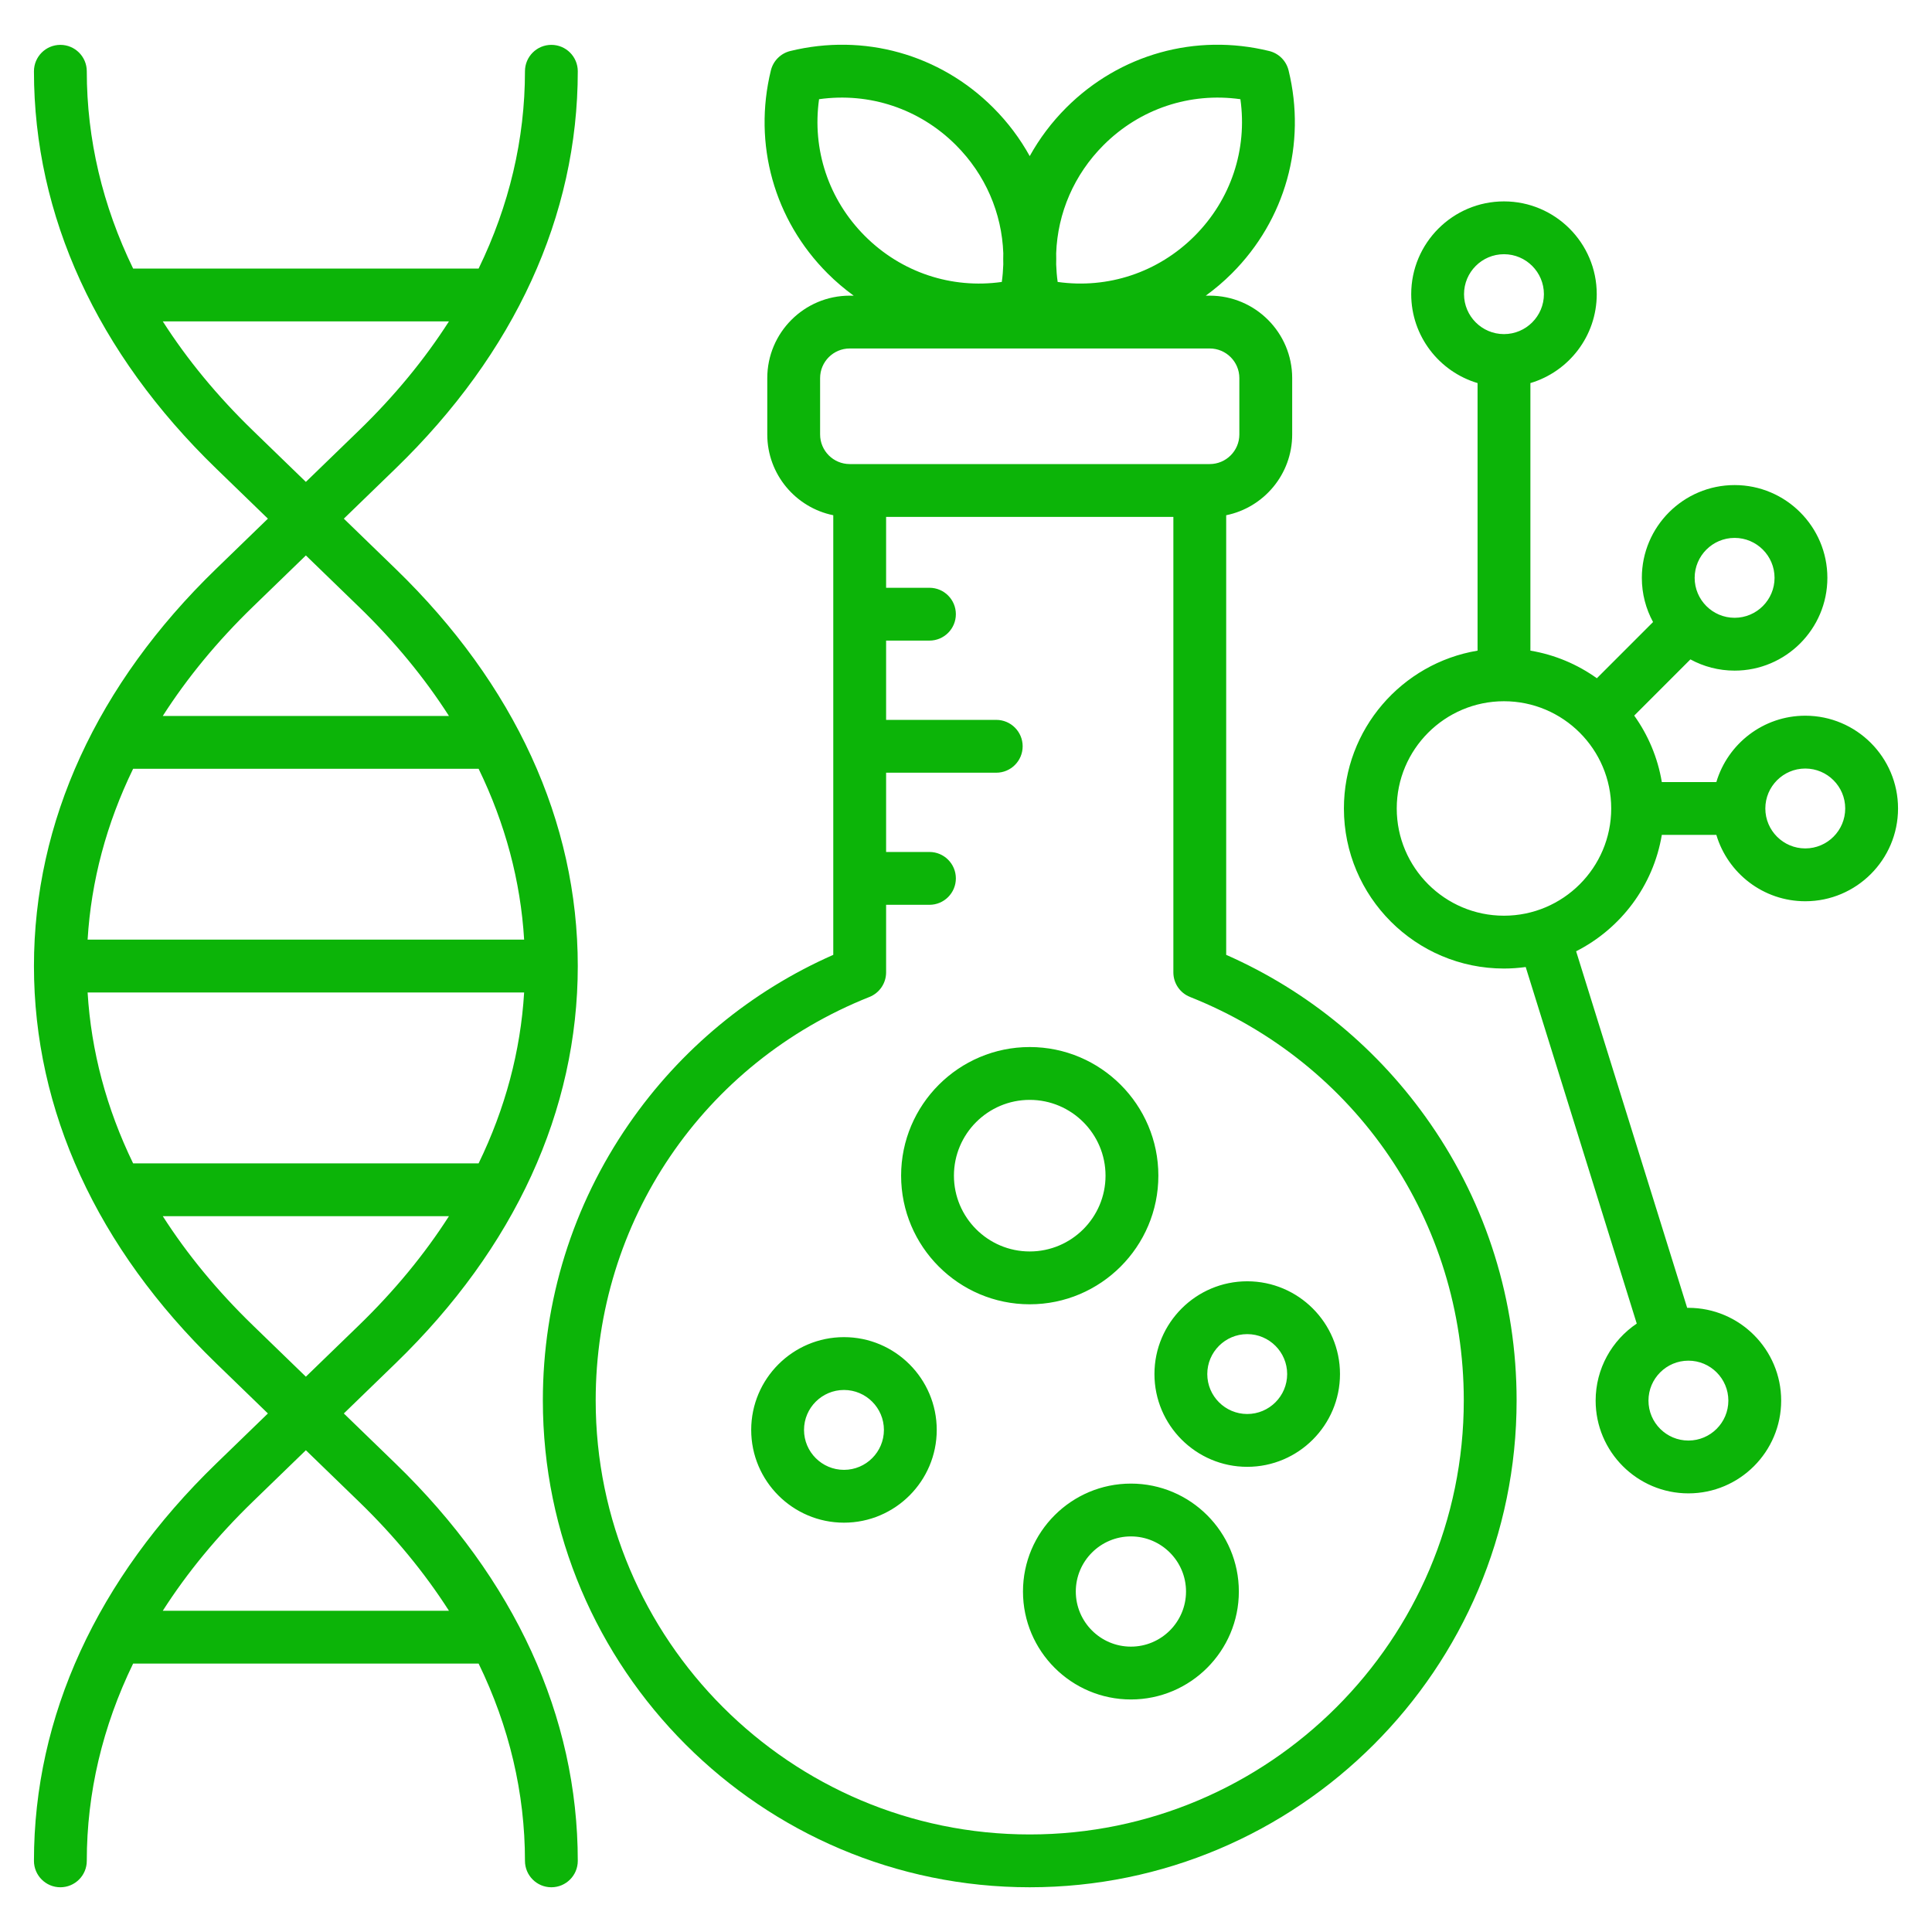 <svg width="150" height="150" viewBox="0 0 150 150" fill="none" xmlns="http://www.w3.org/2000/svg">
<path d="M95.201 74.134V40.003C98.121 39.41 100.325 36.823 100.325 33.731V29.356C100.325 25.826 97.454 22.955 93.924 22.955H93.616C94.327 22.438 95.006 21.864 95.642 21.227C99.797 17.072 101.443 11.18 100.045 5.466C99.864 4.723 99.284 4.143 98.541 3.961C92.826 2.563 86.934 4.209 82.779 8.364C81.644 9.5 80.698 10.765 79.948 12.12C79.198 10.765 78.252 9.499 77.117 8.364C72.962 4.209 67.069 2.563 61.356 3.961C60.613 4.143 60.033 4.723 59.851 5.466C58.453 11.18 60.099 17.072 64.254 21.227C64.89 21.864 65.569 22.439 66.28 22.955H65.972C62.442 22.955 59.571 25.826 59.571 29.356V33.731C59.571 36.823 61.775 39.41 64.695 40.003V74.134C58.298 76.954 52.834 81.47 48.831 87.26C44.458 93.586 42.147 101.008 42.147 108.726C42.147 129.57 59.104 146.527 79.948 146.527C100.791 146.527 117.749 129.57 117.749 108.726C117.749 101.008 115.437 93.585 111.064 87.26C107.062 81.469 101.598 76.954 95.201 74.134ZM85.68 11.265C88.507 8.437 92.402 7.151 96.304 7.702C96.856 11.604 95.57 15.499 92.742 18.327C89.914 21.155 86.019 22.441 82.117 21.89C82.053 21.435 82.016 20.982 82.001 20.529C82.008 20.241 82.008 19.953 82.001 19.666C82.113 16.542 83.391 13.553 85.68 11.265ZM63.592 7.702C67.493 7.151 71.389 8.437 74.217 11.265C76.506 13.554 77.784 16.542 77.896 19.667C77.888 19.953 77.888 20.241 77.895 20.529C77.88 20.981 77.844 21.435 77.779 21.89C73.878 22.442 69.982 21.155 67.155 18.327C64.326 15.499 63.04 11.604 63.592 7.702ZM63.673 33.73V29.355C63.673 28.088 64.704 27.056 65.972 27.056H93.924C95.192 27.056 96.223 28.088 96.223 29.355V33.73C96.223 34.998 95.192 36.03 93.924 36.03H65.972C64.704 36.03 63.673 34.998 63.673 33.73ZM79.948 142.426C61.366 142.426 46.249 127.308 46.249 108.726C46.249 94.832 54.592 82.537 67.504 77.403C68.284 77.092 68.797 76.337 68.797 75.498V70.249H72.163C73.295 70.249 74.213 69.331 74.213 68.198C74.213 67.066 73.295 66.147 72.163 66.147H68.797V59.993H77.348C78.481 59.993 79.399 59.075 79.399 57.942C79.399 56.809 78.481 55.891 77.348 55.891H68.797V49.736H72.163C73.295 49.736 74.213 48.818 74.213 47.686C74.213 46.553 73.295 45.635 72.163 45.635H68.797V40.132H91.1V75.498C91.1 76.338 91.612 77.093 92.393 77.403C105.305 82.537 113.648 94.832 113.648 108.726C113.648 127.308 98.53 142.426 79.948 142.426ZM30.717 113.637L26.695 109.741L30.717 105.844C39.968 96.881 44.859 86.217 44.859 75.005C44.859 63.793 39.968 53.129 30.717 44.166L26.695 40.269L30.717 36.373C39.969 27.41 44.859 16.746 44.859 5.534C44.859 4.401 43.941 3.483 42.808 3.483C41.676 3.483 40.758 4.401 40.758 5.534C40.758 10.807 39.534 15.962 37.16 20.851H10.336C7.962 15.962 6.738 10.807 6.738 5.534C6.738 4.401 5.82 3.483 4.687 3.483C3.555 3.483 2.636 4.401 2.636 5.534C2.636 16.746 7.527 27.41 16.779 36.373L20.8 40.269L16.779 44.166C7.527 53.129 2.636 63.793 2.636 75.005C2.636 86.217 7.527 96.881 16.779 105.844L20.8 109.741L16.779 113.637C7.527 122.6 2.636 133.264 2.636 144.476C2.636 145.609 3.555 146.527 4.687 146.527C5.82 146.527 6.738 145.609 6.738 144.476C6.738 139.203 7.962 134.047 10.336 129.159H37.16C39.534 134.047 40.758 139.203 40.758 144.476C40.758 145.609 41.676 146.527 42.808 146.527C43.941 146.527 44.859 145.609 44.859 144.476C44.859 133.264 39.968 122.6 30.717 113.637ZM6.802 77.055H40.694C40.418 81.614 39.225 86.069 37.16 90.322H10.335C8.271 86.069 7.077 81.614 6.802 77.055ZM40.694 72.954H6.802C7.077 68.395 8.27 63.94 10.336 59.688H37.16C39.225 63.94 40.419 68.395 40.694 72.954ZM19.633 33.427C16.868 30.748 14.533 27.911 12.639 24.952H34.856C32.963 27.91 30.628 30.748 27.863 33.427L23.748 37.414L19.633 33.427ZM19.633 47.111L23.748 43.124L27.863 47.111C30.628 49.79 32.962 52.628 34.856 55.586H12.639C14.533 52.628 16.868 49.79 19.633 47.111ZM19.633 102.899C16.868 100.22 14.533 97.382 12.639 94.424H34.856C32.963 97.382 30.628 100.22 27.863 102.899L23.748 106.885L19.633 102.899ZM12.639 125.058C14.533 122.099 16.868 119.261 19.633 116.583L23.748 112.596L27.863 116.583C30.628 119.261 32.962 122.099 34.856 125.058H12.639ZM89.935 91.278C89.935 85.772 85.455 81.292 79.948 81.292C74.442 81.292 69.962 85.772 69.962 91.278C69.962 96.785 74.442 101.265 79.948 101.265C85.455 101.265 89.935 96.785 89.935 91.278ZM74.063 91.278C74.063 88.033 76.703 85.394 79.948 85.394C83.193 85.394 85.833 88.034 85.833 91.278C85.833 94.523 83.193 97.163 79.948 97.163C76.703 97.163 74.063 94.523 74.063 91.278ZM65.526 103.815C61.554 103.815 58.323 107.046 58.323 111.018C58.323 114.989 61.554 118.22 65.526 118.22C69.497 118.22 72.728 114.989 72.728 111.018C72.728 107.046 69.497 103.815 65.526 103.815ZM65.526 114.119C63.816 114.119 62.424 112.728 62.424 111.018C62.424 109.308 63.816 107.917 65.526 107.917C67.236 107.917 68.627 109.308 68.627 111.018C68.627 112.728 67.236 114.119 65.526 114.119ZM96.834 99.479C92.863 99.479 89.631 102.71 89.631 106.681C89.631 110.653 92.863 113.884 96.834 113.884C100.806 113.884 104.037 110.653 104.037 106.681C104.037 102.71 100.806 99.479 96.834 99.479ZM96.834 109.783C95.124 109.783 93.733 108.391 93.733 106.682C93.733 104.972 95.124 103.581 96.834 103.581C98.544 103.581 99.935 104.972 99.935 106.682C99.935 108.391 98.544 109.783 96.834 109.783ZM87.804 115.186C83.183 115.186 79.424 118.945 79.424 123.566C79.424 128.186 83.183 131.946 87.804 131.946C92.424 131.946 96.184 128.186 96.184 123.566C96.184 118.945 92.424 115.186 87.804 115.186ZM87.804 127.844C85.444 127.844 83.525 125.925 83.525 123.565C83.525 121.206 85.444 119.287 87.804 119.287C90.163 119.287 92.082 121.206 92.082 123.565C92.082 125.925 90.163 127.844 87.804 127.844ZM140.161 55.567C136.902 55.567 134.143 57.744 133.257 60.719H129.023C128.706 58.819 127.957 57.065 126.88 55.559L131.243 51.195C132.264 51.751 133.433 52.067 134.675 52.067C138.646 52.067 141.877 48.836 141.877 44.864C141.877 40.892 138.646 37.661 134.675 37.661C130.703 37.661 127.472 40.892 127.472 44.864C127.472 46.105 127.788 47.275 128.343 48.295L123.98 52.659C122.474 51.582 120.72 50.833 118.82 50.515V29.742C121.795 28.857 123.971 26.098 123.971 22.839C123.971 18.867 120.74 15.636 116.769 15.636C112.797 15.636 109.566 18.867 109.566 22.839C109.566 26.098 111.742 28.857 114.718 29.742V50.515C108.838 51.495 104.341 56.616 104.341 62.77C104.341 69.622 109.916 75.197 116.768 75.197C117.34 75.197 117.903 75.155 118.455 75.079L127.077 102.763C125.153 104.058 123.885 106.255 123.885 108.743C123.885 112.714 127.116 115.945 131.088 115.945C135.059 115.945 138.29 112.714 138.29 108.743C138.29 104.771 135.059 101.54 131.088 101.54C131.056 101.54 131.024 101.542 130.992 101.542L122.37 73.857C125.831 72.102 128.363 68.775 129.023 64.821H133.257C134.143 67.796 136.902 69.973 140.161 69.973C144.132 69.973 147.363 66.742 147.363 62.77C147.364 58.798 144.132 55.567 140.161 55.567ZM134.189 108.743C134.189 110.453 132.798 111.844 131.088 111.844C129.378 111.844 127.987 110.453 127.987 108.743C127.987 107.033 129.378 105.642 131.088 105.642C132.798 105.642 134.189 107.033 134.189 108.743ZM134.675 41.762C136.385 41.762 137.776 43.154 137.776 44.864C137.776 46.574 136.384 47.965 134.675 47.965C132.965 47.965 131.573 46.574 131.573 44.864C131.573 43.153 132.965 41.762 134.675 41.762ZM113.667 22.839C113.667 21.129 115.058 19.737 116.768 19.737C118.478 19.737 119.869 21.129 119.869 22.839C119.869 24.549 118.478 25.94 116.768 25.94C115.058 25.94 113.667 24.549 113.667 22.839ZM116.768 71.095C112.177 71.095 108.443 67.36 108.443 62.77C108.443 58.179 112.177 54.444 116.768 54.444C121.359 54.444 125.094 58.179 125.094 62.77C125.094 67.361 121.359 71.095 116.768 71.095ZM140.161 65.871C138.451 65.871 137.06 64.48 137.06 62.77C137.06 61.06 138.451 59.669 140.161 59.669C141.871 59.669 143.262 61.06 143.262 62.77C143.262 64.48 141.871 65.871 140.161 65.871Z" fill="#0CB408"/>
</svg>
